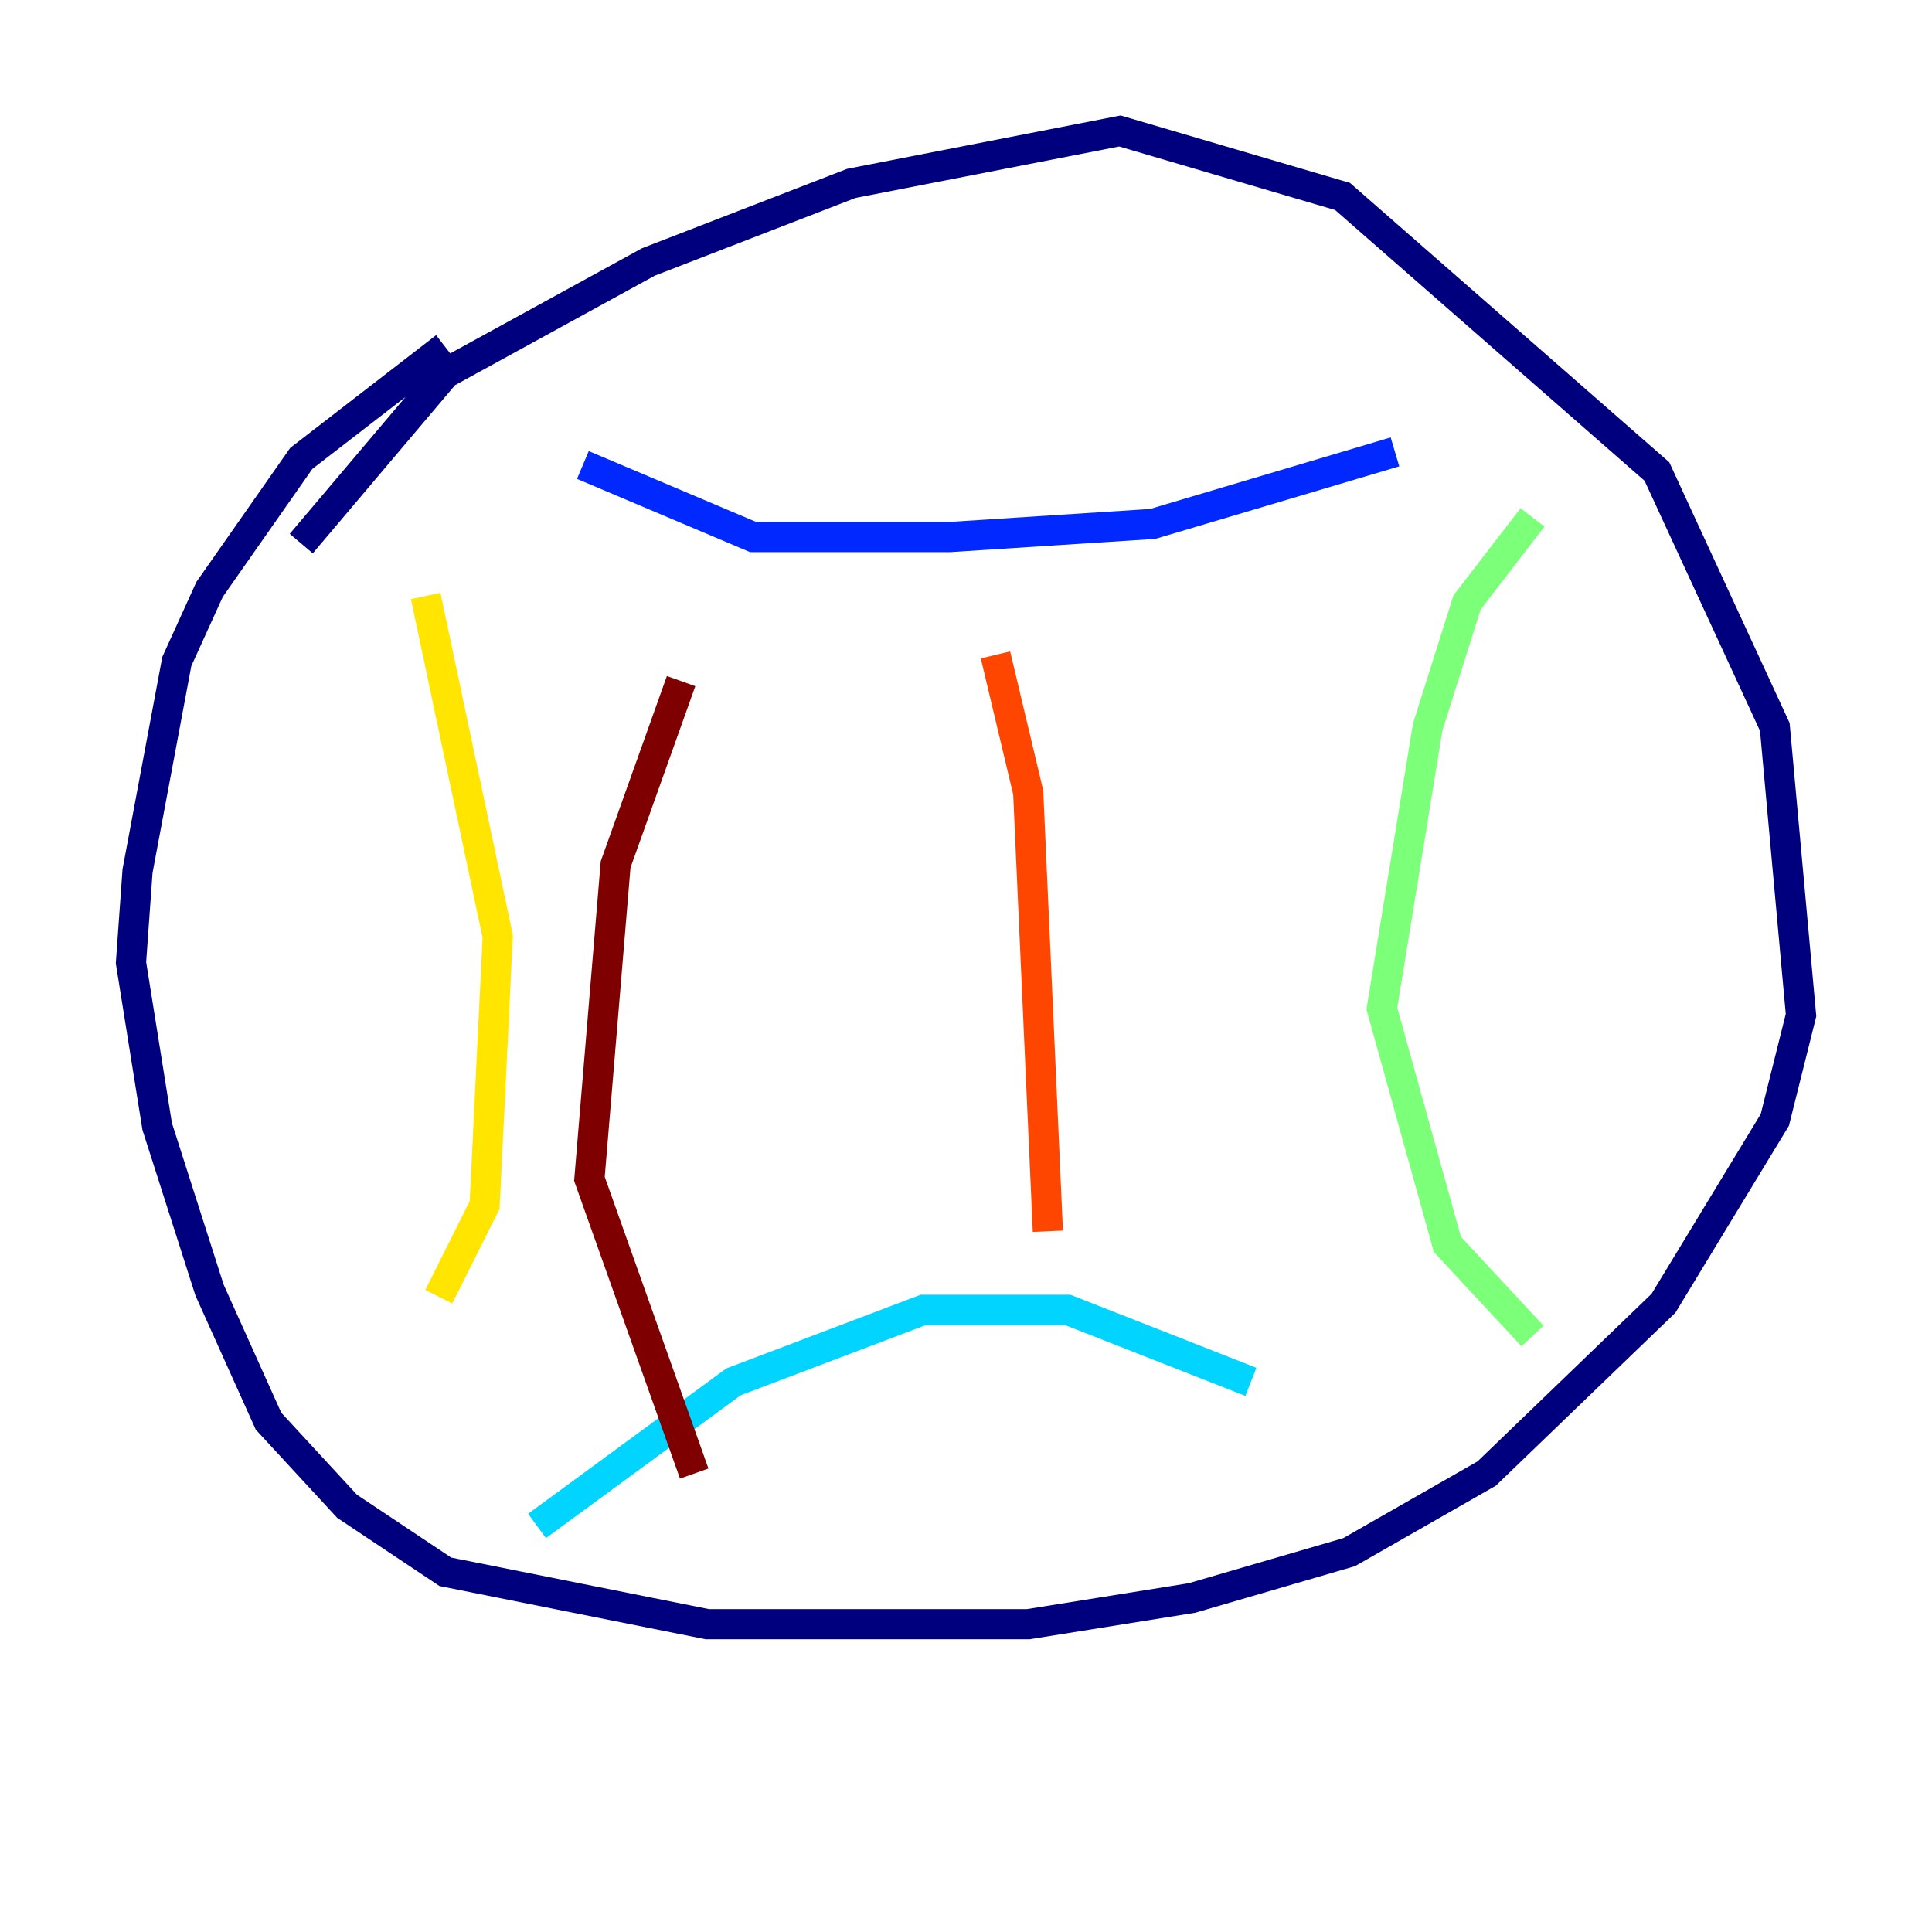 <?xml version="1.0" encoding="utf-8" ?>
<svg baseProfile="tiny" height="128" version="1.2" viewBox="0,0,128,128" width="128" xmlns="http://www.w3.org/2000/svg" xmlns:ev="http://www.w3.org/2001/xml-events" xmlns:xlink="http://www.w3.org/1999/xlink"><defs /><polyline fill="none" points="29.505,22.997 19.959,30.373 13.885,39.051 11.715,43.824 9.112,57.709 8.678,63.783 10.414,74.63 13.885,85.478 17.79,94.156 22.997,99.797 29.505,104.136 46.861,107.607 68.122,107.607 78.969,105.871 89.383,102.834 98.495,97.627 110.21,86.346 117.586,74.197 119.322,67.254 117.586,48.163 109.776,31.241 88.949,13.017 74.197,8.678 56.407,12.149 42.956,17.356 29.505,24.732 19.959,36.014" stroke="#00007f" stroke-width="2" /><polyline fill="none" points="38.617,30.807 49.898,35.58 62.915,35.58 76.366,34.712 92.42,29.939" stroke="#0028ff" stroke-width="2" /><polyline fill="none" points="35.58,101.098 48.597,91.552 61.18,86.78 70.725,86.78 82.875,91.552" stroke="#00d4ff" stroke-width="2" /><polyline fill="none" points="101.532,34.278 97.193,39.919 94.59,48.163 91.552,66.82 95.891,82.441 101.532,88.515" stroke="#7cff79" stroke-width="2" /><polyline fill="none" points="28.203,39.485 32.976,62.047 32.108,79.837 29.071,85.912" stroke="#ffe500" stroke-width="2" /><polyline fill="none" points="65.953,43.39 68.122,52.502 69.424,81.573" stroke="#ff4600" stroke-width="2" /><polyline fill="none" points="45.125,45.125 40.786,57.275 39.051,78.102 45.993,97.627" stroke="#7f0000" stroke-width="2" /></svg>